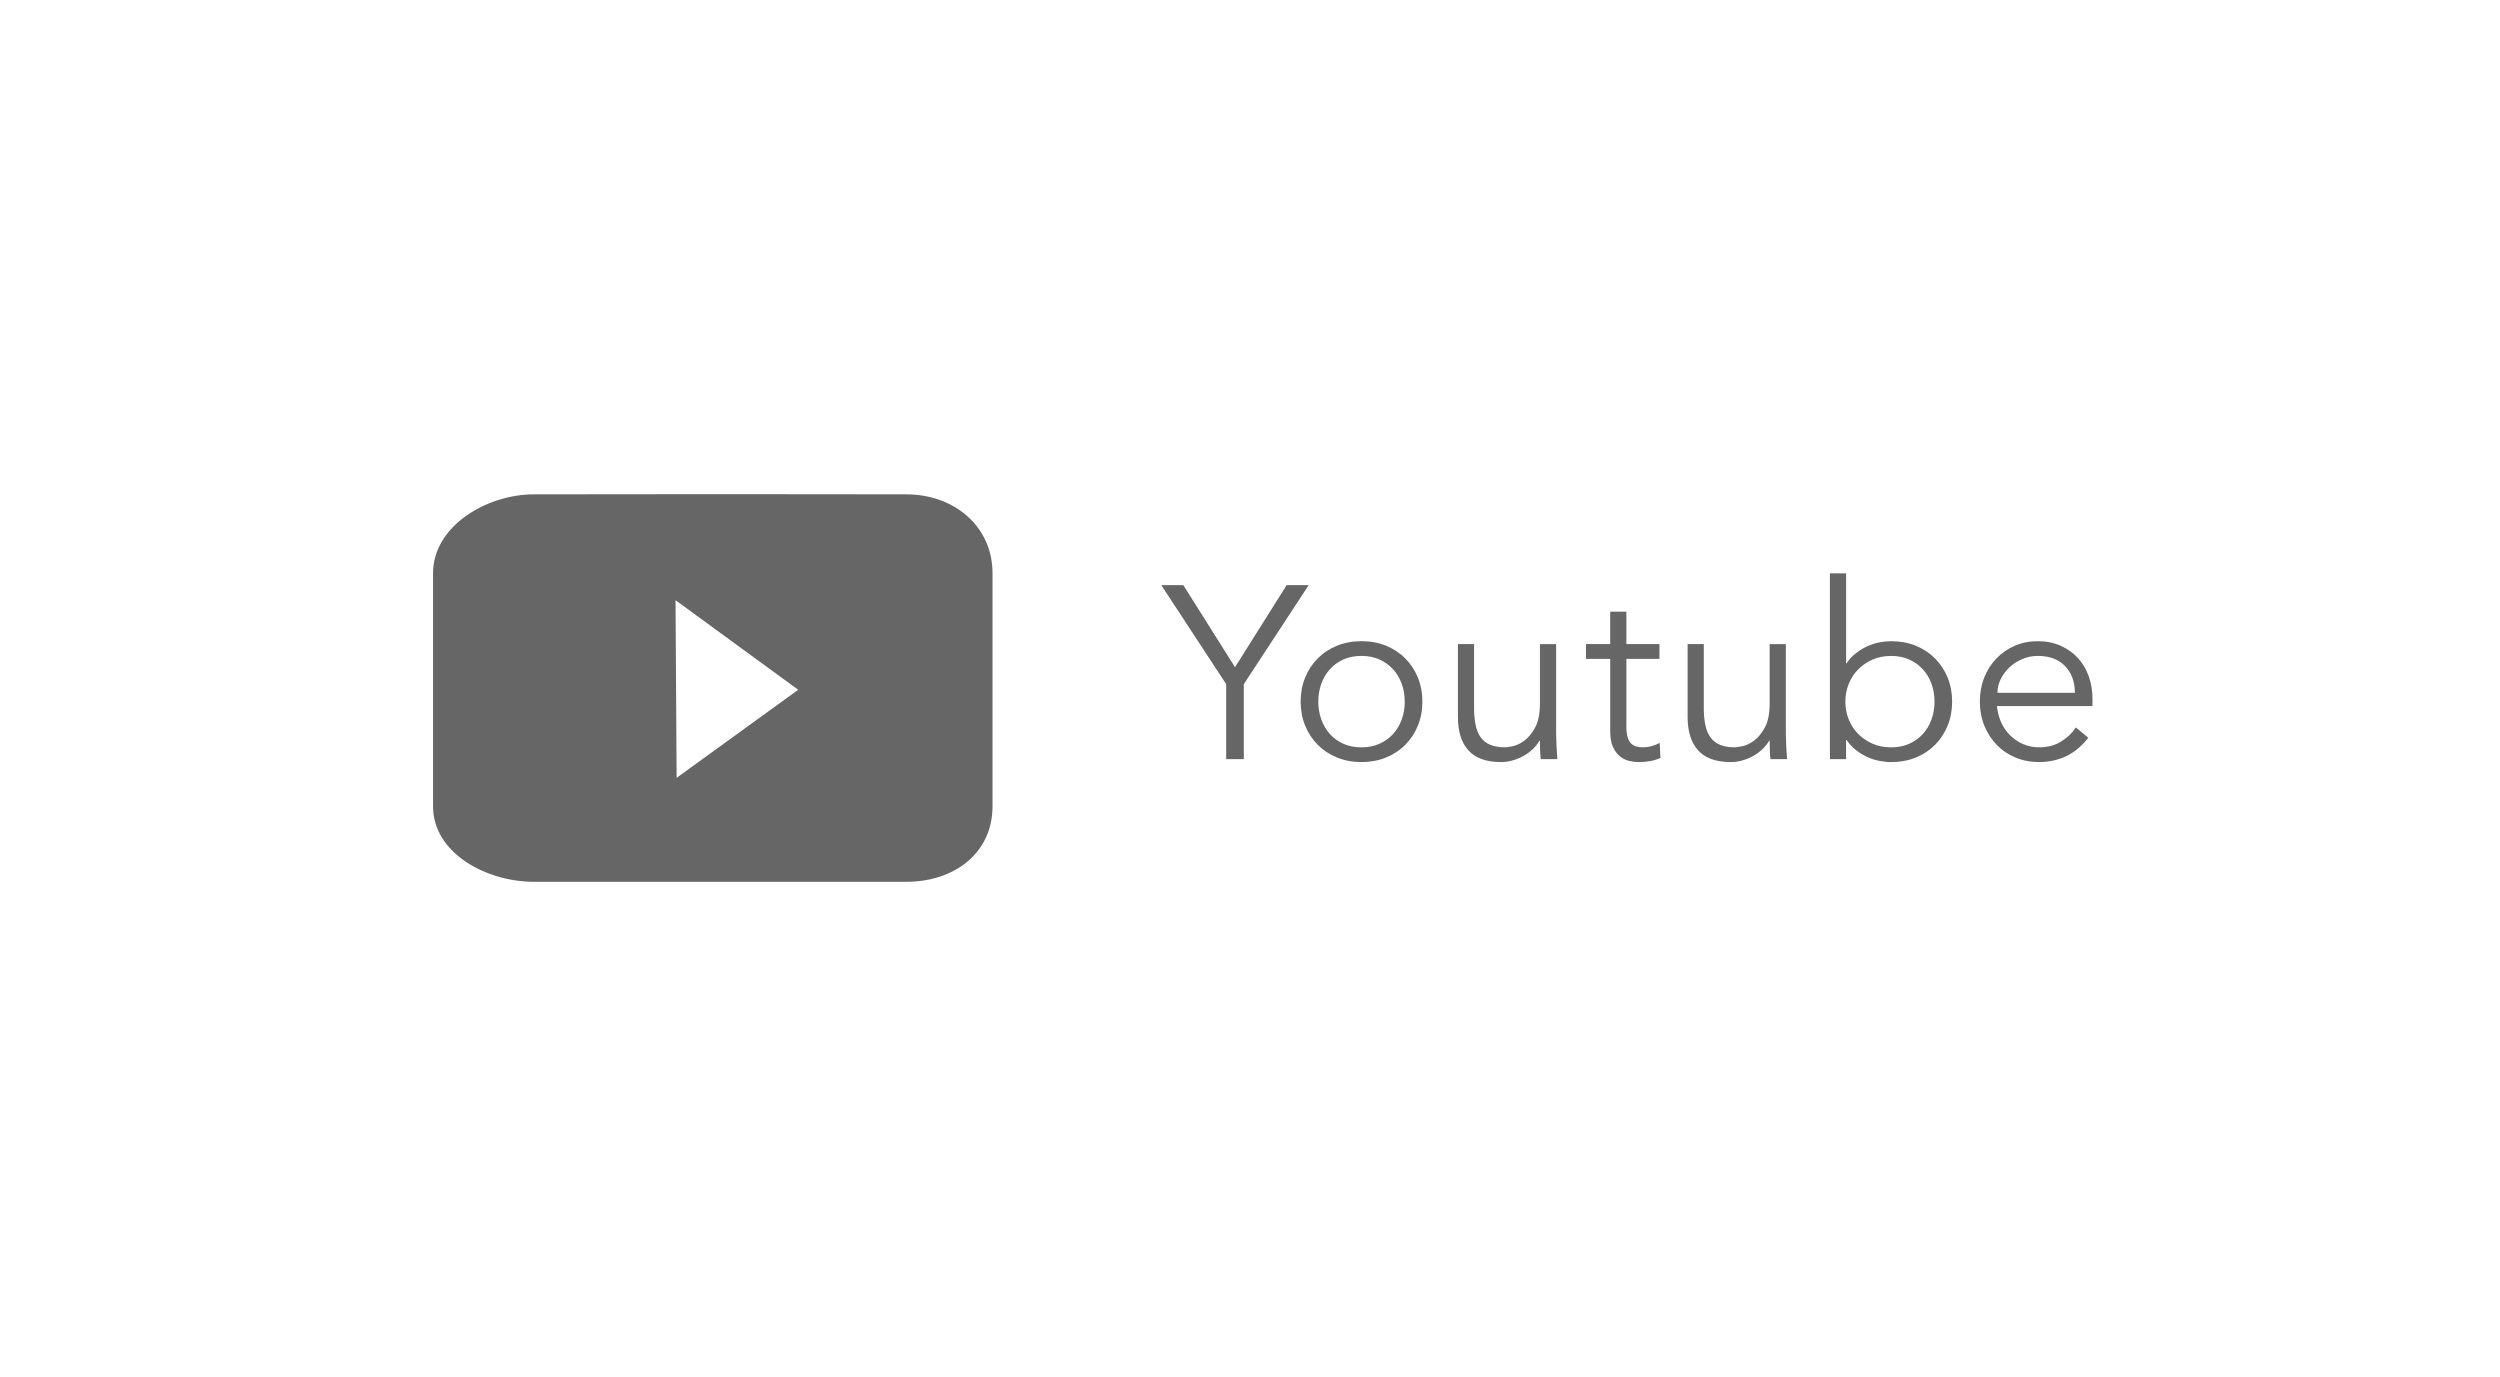 <svg width="354" height="195" viewBox="0 0 354 195" xmlns="http://www.w3.org/2000/svg"><g fill="#666" fill-rule="evenodd"><path d="M128.36 70l-25.873-.026L75.6 70c-6.727 0-14.28 4.522-14.28 11.157v33.028c0 6.632 7.553 10.678 14.28 10.678h52.76c6.73 0 12.18-4.046 12.18-10.678V81.157c0-6.635-5.45-11.156-12.18-11.156m-32.55 40.137l-.156-25.15 17.37 12.683-17.214 12.467M176.124 107.492h-2.494V96.878l-9.194-14.025h3.122l7.318 11.624 7.318-11.624h3.12l-9.19 14.025v10.614"/><path d="M201.408 99.35c0 1.23-.214 2.365-.642 3.412-.427 1.04-1.023 1.946-1.786 2.71-.763.77-1.67 1.367-2.722 1.794-1.052.432-2.217.643-3.486.643-1.25 0-2.4-.213-3.45-.645-1.056-.427-1.96-1.024-2.724-1.793-.763-.765-1.358-1.67-1.786-2.71-.427-1.048-.64-2.182-.64-3.412s.213-2.368.64-3.412c.428-1.04 1.023-1.95 1.786-2.71.763-.767 1.668-1.364 2.723-1.797 1.054-.424 2.204-.64 3.453-.64 1.27 0 2.434.216 3.486.64 1.05.435 1.96 1.03 2.72 1.798.764.762 1.36 1.67 1.787 2.71.428 1.045.642 2.182.642 3.414zm-2.5 0c0-.906-.142-1.753-.43-2.54-.29-.79-.7-1.475-1.232-2.052-.532-.58-1.173-1.04-1.925-1.378-.75-.333-1.6-.504-2.547-.504-.95 0-1.8.17-2.55.504-.75.337-1.386.798-1.907 1.378-.52.577-.925 1.26-1.214 2.053-.288.788-.432 1.635-.432 2.54 0 .904.144 1.75.433 2.543.29.786.695 1.473 1.215 2.053.52.577 1.156 1.035 1.908 1.372.748.34 1.598.504 2.55.504.947 0 1.797-.164 2.548-.503.753-.338 1.394-.796 1.926-1.373.532-.58.942-1.267 1.23-2.053.29-.792.432-1.64.432-2.54zM218.16 107.492c-.046-.44-.075-.873-.087-1.305-.01-.427-.02-.864-.02-1.305h-.066c-.255.44-.58.85-.972 1.218-.393.374-.832.69-1.318.957-.485.27-1.002.475-1.543.63-.546.15-1.08.222-1.613.222-2.08 0-3.62-.553-4.61-1.65-.995-1.104-1.49-2.676-1.49-4.717v-10.34h2.287v9.017c0 .903.07 1.707.208 2.403.14.693.376 1.278.71 1.754.337.476.787.835 1.354 1.08.565.242 1.276.364 2.132.364.117 0 .44-.04.972-.137.532-.093 1.093-.348 1.682-.763.59-.42 1.116-1.048 1.578-1.883.463-.835.69-1.992.69-3.48v-8.352h2.293v12.702c0 .44.017 1 .052 1.67.034.676.074 1.31.12 1.915h-2.358M234.98 93.293h-4.684v9.605c0 .603.058 1.096.173 1.48.117.382.28.68.484.89.21.205.457.353.746.432.29.084.61.12.955.12.395 0 .8-.054 1.213-.17.417-.116.8-.267 1.145-.455l.104 2.126c-.853.396-1.882.59-3.084.59-.442 0-.9-.06-1.373-.174-.474-.116-.907-.336-1.297-.658-.396-.325-.717-.768-.975-1.322-.254-.56-.38-1.288-.38-2.196V93.292h-3.435v-2.088h3.434V86.61h2.29v4.594h4.684v2.088M250.693 107.492c-.05-.44-.076-.873-.087-1.305-.015-.427-.02-.864-.02-1.305h-.067c-.256.44-.58.85-.973 1.218-.396.374-.832.69-1.32.957-.484.27-1 .475-1.54.63-.548.15-1.082.222-1.614.222-2.08 0-3.622-.553-4.613-1.65-.993-1.104-1.493-2.676-1.493-4.717v-10.34h2.29v9.017c0 .903.07 1.707.21 2.403.14.693.376 1.278.71 1.754.336.476.787.835 1.353 1.08.564.242 1.275.364 2.133.364.113 0 .44-.04.972-.137.53-.093 1.092-.348 1.682-.763.586-.42 1.115-1.048 1.578-1.883.46-.835.69-1.992.69-3.48v-8.352h2.29v12.702c0 .44.02 1 .052 1.67.037.676.075 1.31.124 1.915h-2.356"/><path d="M259.118 81.183h2.29v12.74h.07c.368-.56.807-1.036 1.32-1.427.505-.395 1.036-.72 1.59-.975.556-.253 1.13-.44 1.72-.557.588-.116 1.15-.17 1.68-.17 1.272 0 2.434.213 3.486.64 1.052.432 1.96 1.03 2.725 1.795.76.762 1.354 1.67 1.782 2.71.427 1.045.64 2.182.64 3.414 0 1.23-.213 2.365-.64 3.412-.428 1.04-1.023 1.946-1.784 2.71-.766.77-1.674 1.367-2.726 1.794-1.052.432-2.214.643-3.486.643-.53 0-1.092-.06-1.68-.174-.59-.116-1.164-.298-1.72-.556-.554-.257-1.085-.58-1.59-.976-.513-.394-.952-.87-1.32-1.424h-.07v2.712h-2.29v-26.31zm14.81 18.168c0-.905-.145-1.752-.434-2.54-.29-.79-.7-1.474-1.232-2.05-.53-.58-1.173-1.04-1.924-1.38-.752-.332-1.602-.503-2.55-.503-.948 0-1.815.17-2.6.504-.787.338-1.47.8-2.047 1.38-.576.576-1.027 1.26-1.35 2.052-.325.787-.486 1.634-.486 2.54 0 .903.16 1.75.485 2.542.323.786.774 1.473 1.352 2.053.58.577 1.26 1.035 2.047 1.372.785.34 1.652.503 2.6.503.95 0 1.8-.164 2.55-.503.75-.337 1.393-.795 1.924-1.372.532-.58.943-1.267 1.232-2.053.29-.792.433-1.64.433-2.54zM282.77 99.978c.07.812.267 1.577.59 2.297.325.72.752 1.34 1.284 1.858.532.525 1.145.937 1.838 1.236.694.302 1.446.45 2.255.45 1.225 0 2.283-.28 3.173-.85.89-.57 1.567-1.226 2.03-1.966l1.768 1.462c-.97 1.227-2.04 2.108-3.208 2.645-1.168.53-2.422.798-3.763.798-1.203 0-2.318-.212-3.347-.644-1.03-.427-1.913-1.024-2.653-1.793-.74-.764-1.324-1.67-1.752-2.71-.428-1.047-.64-2.18-.64-3.41s.207-2.37.623-3.413c.416-1.04.994-1.95 1.734-2.71.74-.767 1.607-1.364 2.6-1.796.995-.426 2.07-.64 3.227-.64 1.223 0 2.32.22 3.293.658.97.443 1.786 1.028 2.445 1.76.658.73 1.16 1.588 1.507 2.572.347.986.52 2.035.52 3.15v1.046H282.77zm11.03-1.882c0-1.552-.462-2.813-1.387-3.776-.925-.963-2.22-1.444-3.884-1.444-.74 0-1.46.145-2.153.438-.693.287-1.3.675-1.82 1.163-.52.487-.937 1.046-1.25 1.67-.31.626-.467 1.28-.467 1.95h10.96z"/></g></svg>